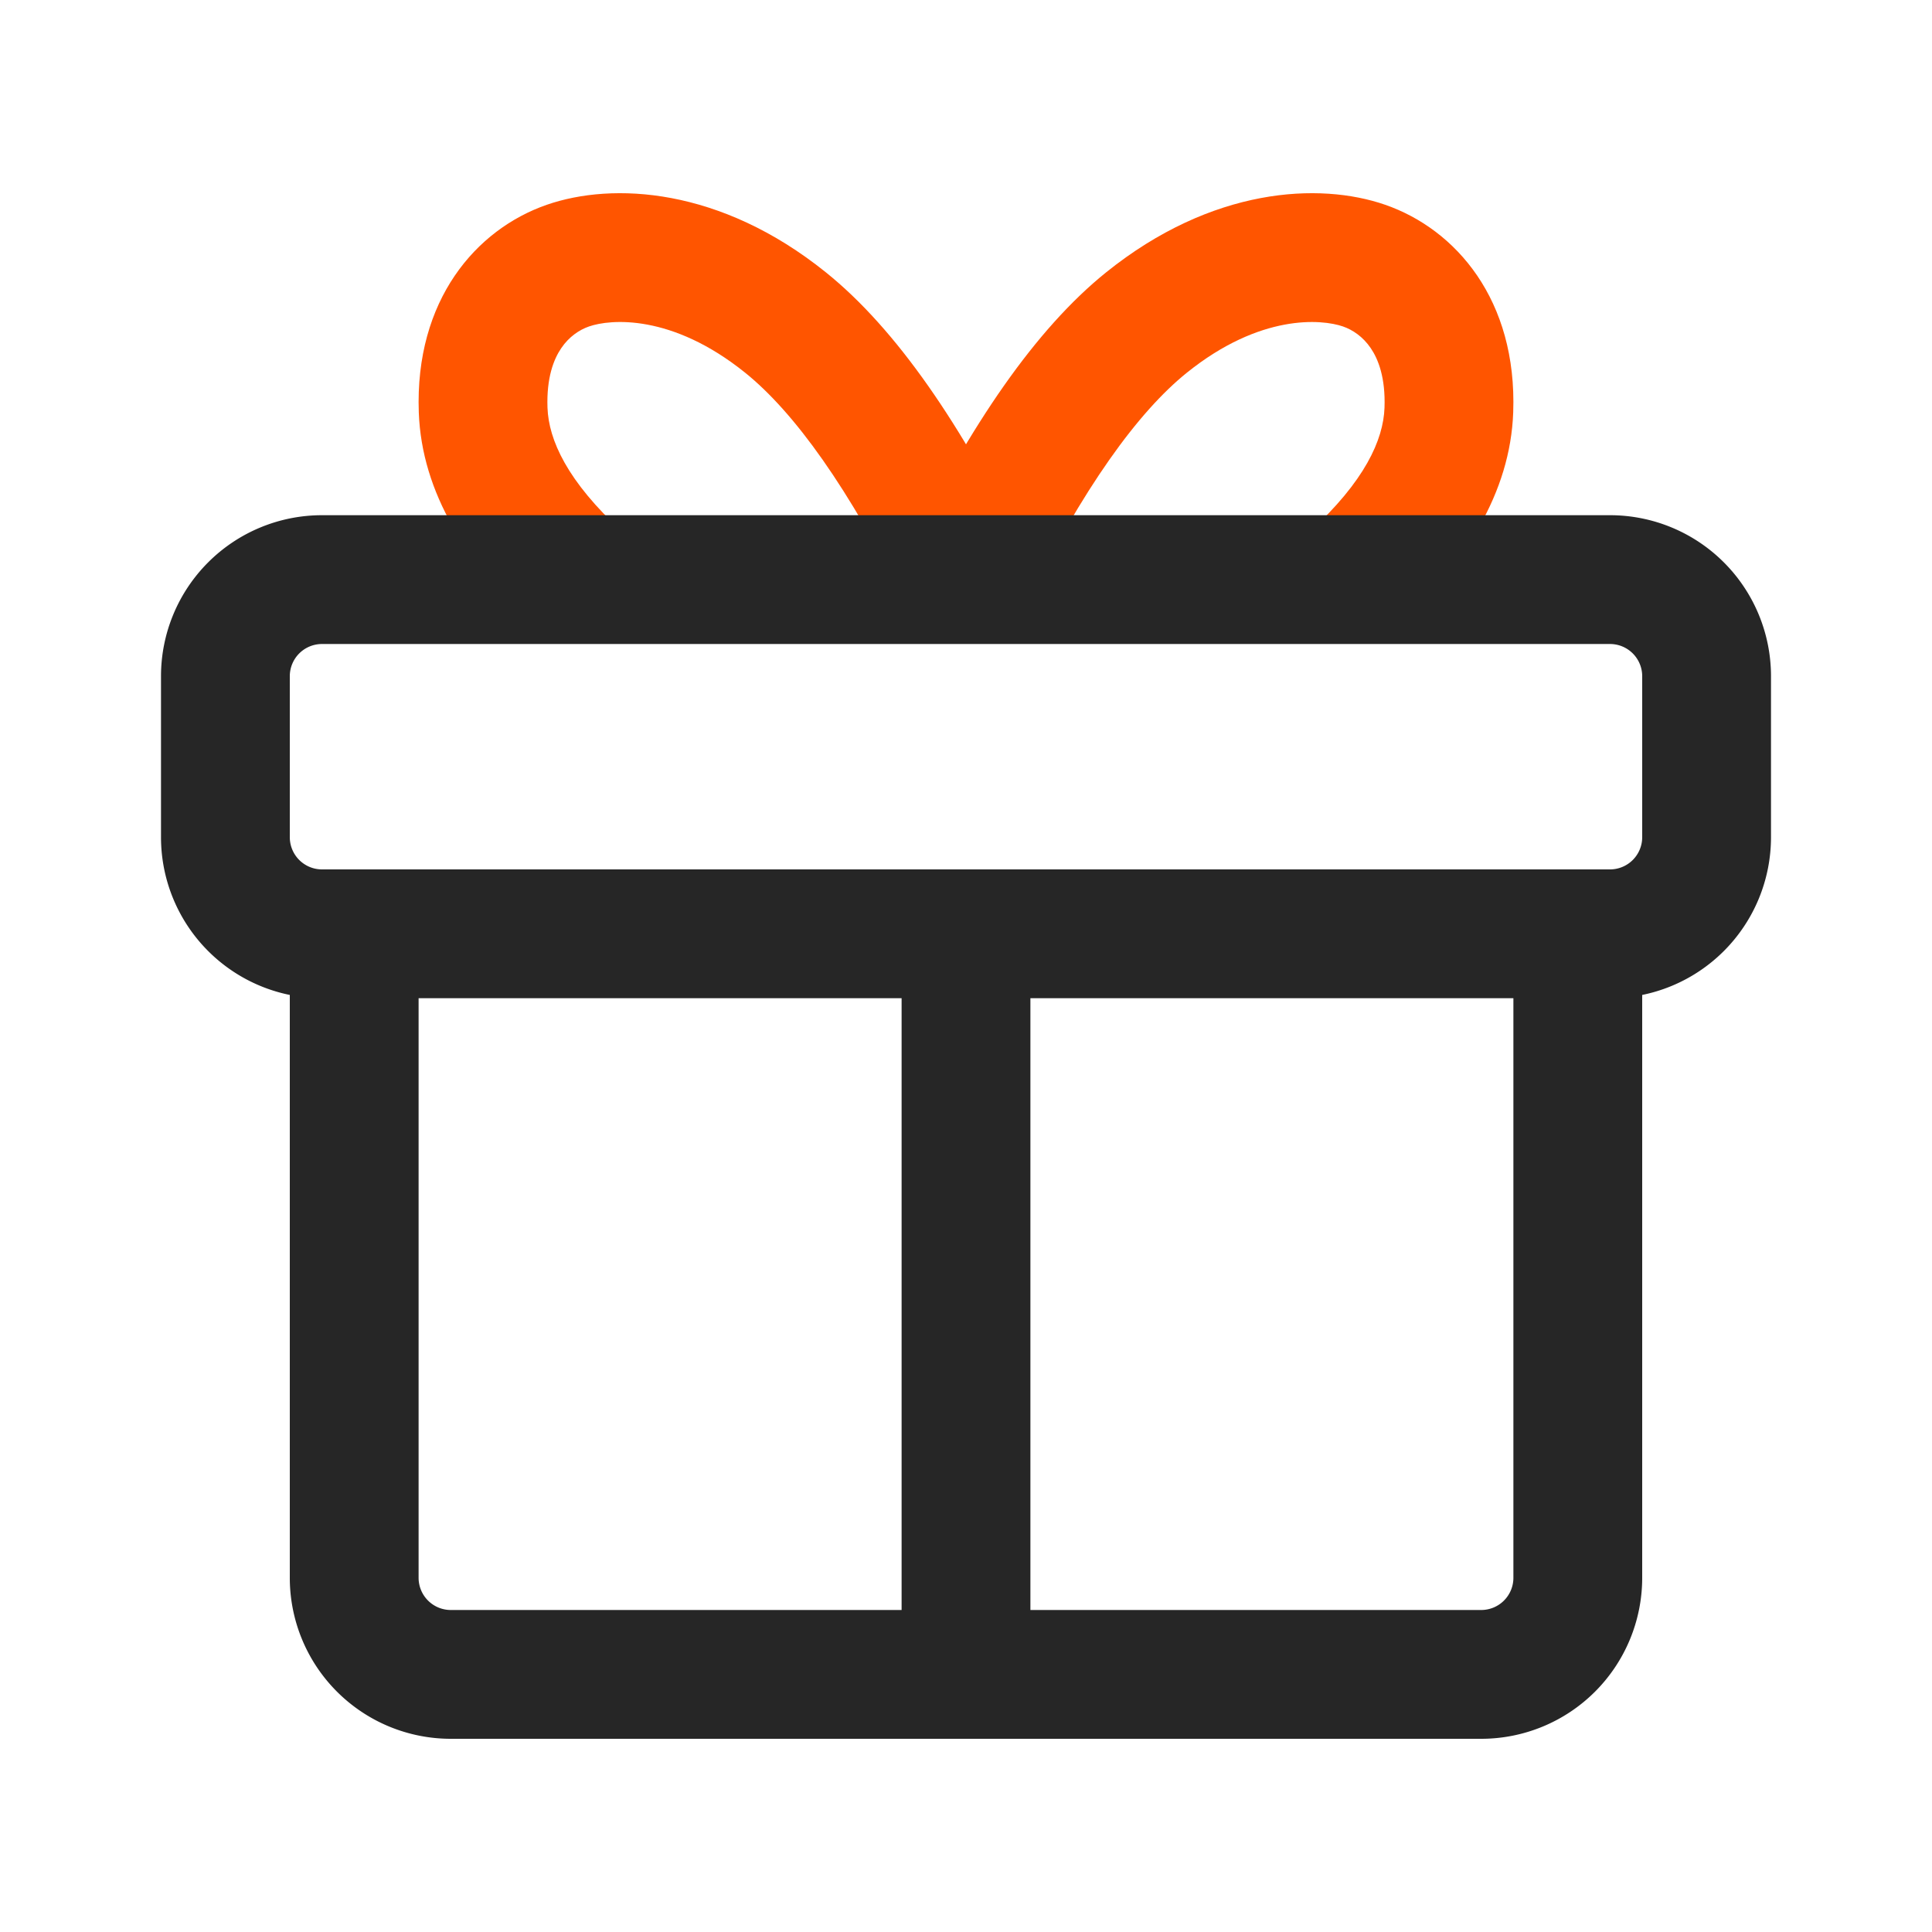 <?xml version="1.0" standalone="no"?><!DOCTYPE svg PUBLIC "-//W3C//DTD SVG 1.1//EN" "http://www.w3.org/Graphics/SVG/1.1/DTD/svg11.dtd"><svg t="1670054644089" class="icon" viewBox="0 0 1024 1024" version="1.1" xmlns="http://www.w3.org/2000/svg" p-id="1004" xmlns:xlink="http://www.w3.org/1999/xlink" width="300" height="300"><path d="M477.867 870.4h68.267V477.867h-68.267z" fill="#262626" p-id="1005"></path><path d="M221.867 494.933H153.6v341.333a85.333 85.333 0 0 0 85.333 85.333h546.133a85.333 85.333 0 0 0 85.333-85.333V494.933h-68.267v341.333a17.067 17.067 0 0 1-17.067 17.067H238.933a17.067 17.067 0 0 1-17.067-17.067V494.933z" fill="#262626" p-id="1006"></path><path d="M711.817 173.039c5.12 1.775 10.581 5.41 14.694 11.469 3.994 5.854 7.868 15.65 7.305 31.607-0.614 16.998-10.411 38.963-39.851 65.911l46.114 50.347c36.301-33.246 60.416-71.168 61.952-113.801 2.133-59.546-30.396-97.041-67.84-110.029-34.935-12.117-91.87-9.267-147.9 35.789-37.478 30.157-72.055 80.947-104.926 147.797l61.269 30.123c31.42-63.915 60.655-103.97 86.443-124.723 38.878-31.283 71.407-28.416 82.739-24.491z" fill="#FF5500" p-id="1007"></path><path d="M312.183 173.039c-5.12 1.775-10.581 5.41-14.694 11.469-3.994 5.854-7.868 15.65-7.305 31.607 0.614 16.998 10.411 38.963 39.851 65.911l-46.114 50.347c-36.301-33.246-60.416-71.168-61.952-113.801-2.133-59.546 30.396-97.041 67.84-110.029 34.953-12.117 91.887-9.267 147.9 35.789 37.495 30.157 72.055 80.947 104.926 147.797l-61.269 30.123c-31.42-63.915-60.655-103.97-86.443-124.723-38.878-31.283-71.407-28.433-82.739-24.491z" fill="#FF5500" p-id="1008"></path><path d="M853.333 273.067a85.333 85.333 0 0 1 85.333 85.333v85.333a85.333 85.333 0 0 1-85.333 85.333H170.667a85.333 85.333 0 0 1-85.333-85.333v-85.333a85.333 85.333 0 0 1 85.333-85.333z m0 68.267H170.667a17.067 17.067 0 0 0-17.067 17.067v85.333a17.067 17.067 0 0 0 17.067 17.067h682.667a17.067 17.067 0 0 0 17.067-17.067v-85.333a17.067 17.067 0 0 0-17.067-17.067z" fill="#262626" p-id="1009"></path></svg>